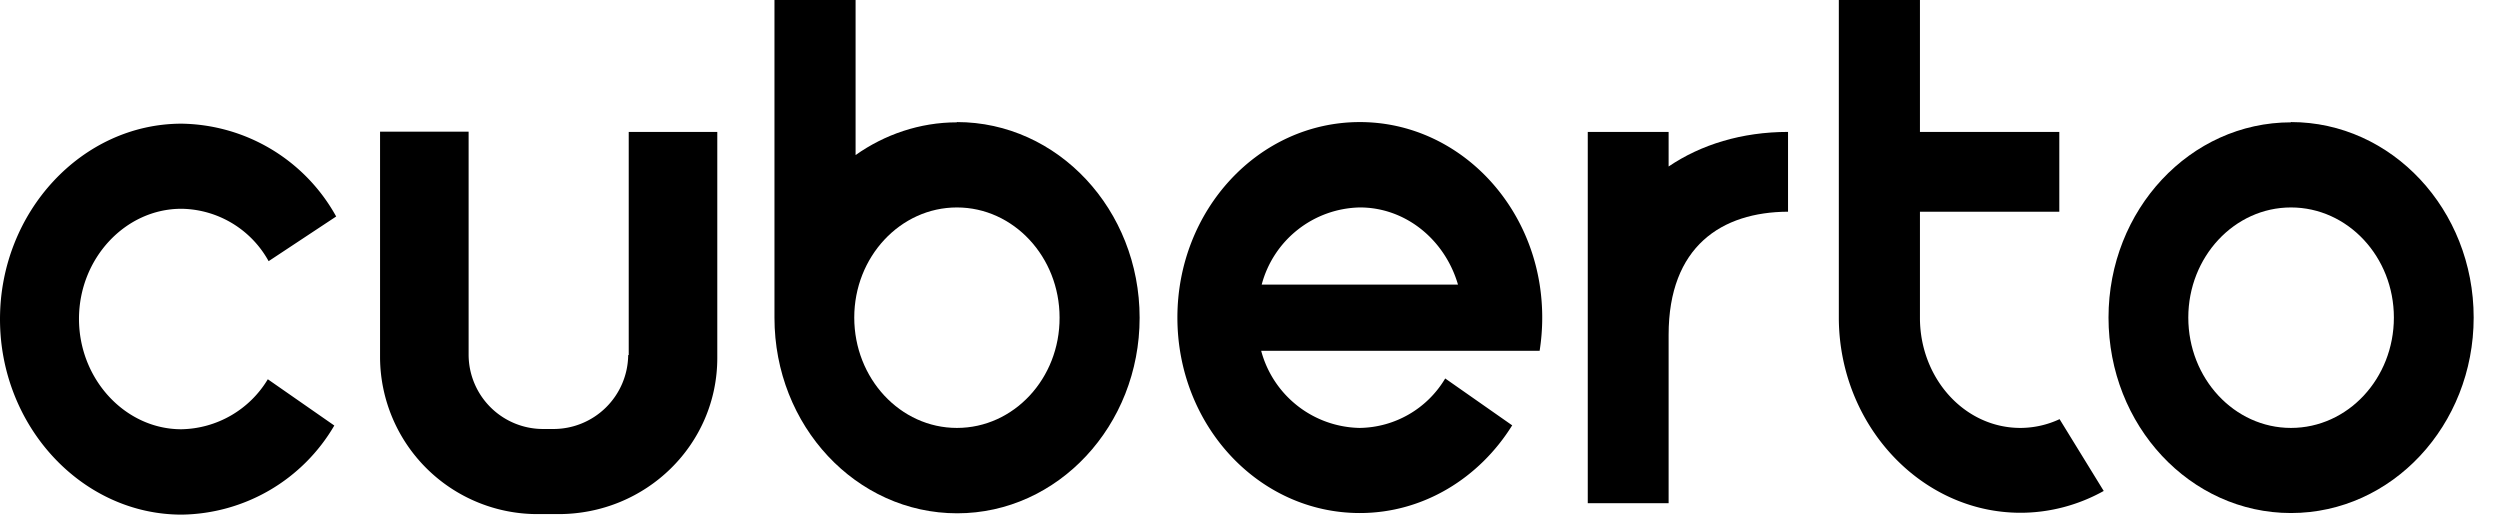 <svg xmlns="http://www.w3.org/2000/svg" fill="none" viewBox="0 0 94 20"><path fill="currentColor" d="M6.82 16.14c-2.11 0-3.85-1.88-3.85-4.15 0-2.27 1.74-4.14 3.85-4.14a3.8 3.8 0 0 1 3.28 1.97l2.54-1.68a6.75 6.75 0 0 0-5.81-3.49C3.08 4.65 0 7.97 0 12c0 4.03 3.08 7.35 6.83 7.35A6.75 6.75 0 0 0 12.57 16l-2.5-1.74a3.87 3.87 0 0 1-3.25 1.88Z"></path><path fill="currentColor" d="M23.62 13.35a2.81 2.81 0 0 1-2.83 2.78h-.34a2.8 2.8 0 0 1-2.83-2.78v-8.4h-3.33v8.51a5.92 5.92 0 0 0 5.97 5.87H21c3.3 0 5.97-2.62 5.97-5.87v-8.5h-3.33v8.39Z"></path><path fill="currentColor" d="M35.98 4.6c-1.4 0-2.72.46-3.81 1.23V0h-3.05v11.95c0 4.06 3.07 7.35 6.87 7.35 3.79 0 6.86-3.3 6.86-7.35 0-4.07-3.08-7.36-6.87-7.36Zm0 11.49c-2.13 0-3.86-1.86-3.86-4.15 0-2.28 1.73-4.14 3.86-4.14s3.86 1.86 3.86 4.14c.01 2.29-1.72 4.15-3.86 4.15Z"></path><path fill="currentColor" d="M57.89 13.19a8.04 8.04 0 0 0 0-2.5c-.55-3.46-3.37-6.1-6.76-6.1-3.8 0-6.86 3.3-6.86 7.35 0 4.06 3.06 7.35 6.86 7.35 2.39 0 4.5-1.32 5.73-3.3l-.02-.01-2.5-1.75a3.8 3.8 0 0 1-3.22 1.86 3.91 3.91 0 0 1-3.7-2.9H57.9ZM51.13 7.8c1.73 0 3.2 1.22 3.69 2.9h-7.38a3.9 3.9 0 0 1 3.69-2.9Z"></path><path fill="currentColor" d="M62.74 4.96H59.7v13.96h3.04v-6.33c0-3.33 2-4.62 4.49-4.63v-3c-1.74 0-3.28.48-4.49 1.3v-1.3Z"></path><path fill="currentColor" d="M79.1 18.46c-.95.53-2.03.82-3.13.82-3.73 0-6.8-3.28-6.83-7.29V0h3.05v4.96h5.24v3h-5.24v4.03c.02 2.25 1.68 4.1 3.78 4.1a3.5 3.5 0 0 0 1.47-.33l1.66 2.7Z"></path><path fill="currentColor" d="M86.14 4.6c-3.79 0-6.86 3.29-6.86 7.34 0 4.06 3.07 7.35 6.86 7.35 3.8 0 6.87-3.3 6.87-7.35 0-4.06-3.08-7.35-6.87-7.35Zm0 11.49c-2.13 0-3.86-1.86-3.86-4.15 0-2.28 1.73-4.14 3.86-4.14 2.14 0 3.87 1.86 3.87 4.14 0 2.29-1.73 4.15-3.87 4.15Z"></path></svg>